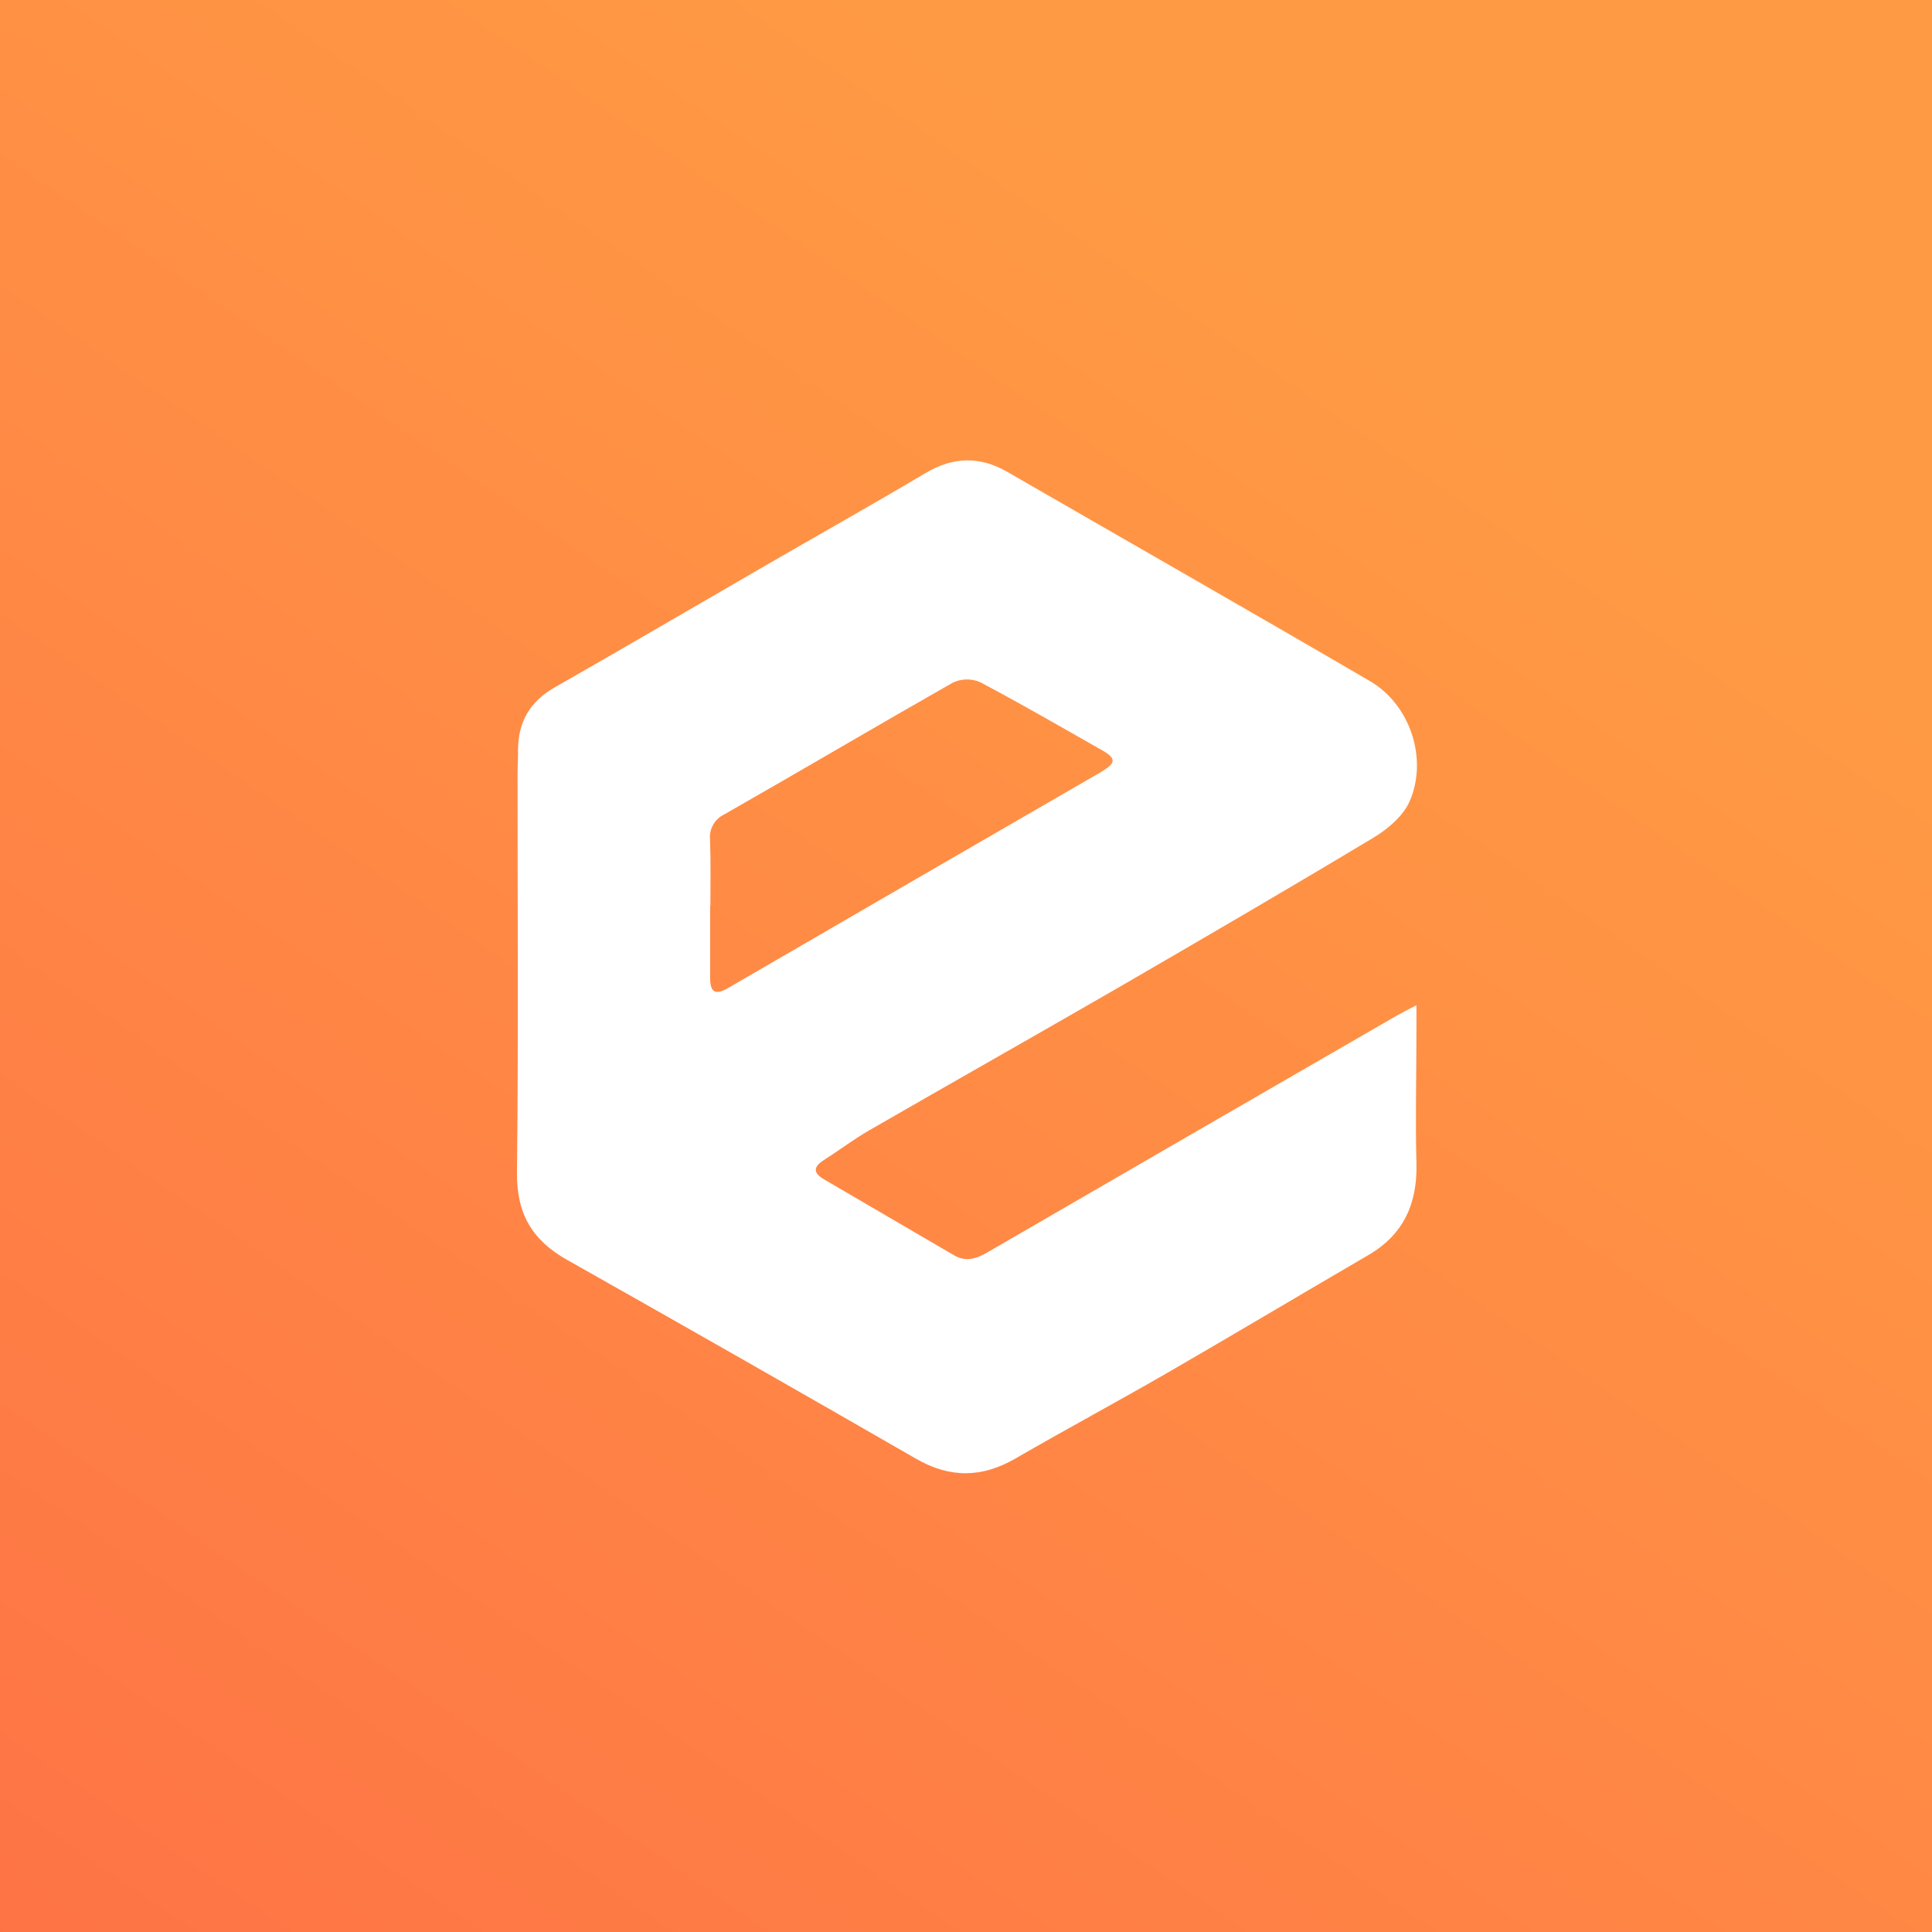 <svg width="128" height="128" viewBox="0 0 128 128" fill="none" xmlns="http://www.w3.org/2000/svg">
<rect x="0" y="0" width="128" height="128" fill="#333333" stroke="none"/>
<g clip-path="url(#clip0)">
<rect width="512" height="512" fill="url(#paint0_linear)"/>
<g clip-path="url(#clip1)">
<path d="M93.843 66.598C93.843 67.348 93.843 67.796 93.843 68.236C93.843 71.196 93.766 74.153 93.843 77.111C93.903 79.761 92.986 81.798 90.648 83.158C86.223 85.736 81.828 88.361 77.398 90.921C74.046 92.856 70.633 94.688 67.283 96.626C65.056 97.916 62.938 97.943 60.681 96.641C52.996 92.214 45.291 87.823 37.568 83.468C35.251 82.168 34.221 80.396 34.251 77.693C34.351 68.906 34.288 60.113 34.291 51.323C34.291 50.781 34.326 50.241 34.321 49.698C34.321 47.818 35.118 46.471 36.773 45.528C41.406 42.891 46.001 40.193 50.616 37.526C54.183 35.463 57.778 33.443 61.323 31.341C63.158 30.251 64.918 30.213 66.751 31.271C74.751 35.888 82.783 40.468 90.763 45.126C93.416 46.673 94.628 50.261 93.391 53.091C92.966 54.063 91.951 54.921 91.003 55.493C85.366 58.881 79.681 62.191 73.986 65.493C68.501 68.658 63.001 71.768 57.518 74.928C56.518 75.511 55.583 76.223 54.598 76.846C53.896 77.291 53.848 77.703 54.583 78.128C57.456 79.812 60.33 81.49 63.203 83.163C63.993 83.626 64.703 83.393 65.426 82.968C74.466 77.728 83.51 72.498 92.558 67.276C92.876 67.093 93.206 66.933 93.843 66.598ZM47.066 60.013H47.048C47.048 61.593 47.048 63.173 47.048 64.763C47.048 65.721 47.358 65.971 48.251 65.451C56.446 60.694 64.647 55.944 72.853 51.201C73.958 50.561 73.991 50.266 73.006 49.701C70.333 48.183 67.671 46.641 64.951 45.201C64.665 45.075 64.355 45.011 64.042 45.015C63.73 45.018 63.421 45.089 63.138 45.221C58.073 48.101 53.061 51.061 48.001 53.948C47.683 54.095 47.42 54.338 47.248 54.643C47.076 54.947 47.005 55.298 47.043 55.646C47.096 57.101 47.066 58.556 47.066 60.013Z" fill="white"/>
</g>
</g>
<defs>
<linearGradient id="paint0_linear" x1="493.359" y1="-126.854" x2="7.625" y2="578.956" gradientUnits="userSpaceOnUse">
<stop offset="0.41" stop-color="#FF9A44"/>
<stop offset="0.879" stop-color="#FD2A48"/>
</linearGradient>
<clipPath id="clip0">
<rect width="128" height="128" fill="white"/>
</clipPath>
<clipPath id="clip1">
<rect width="67.5" height="67.5" fill="white" transform="translate(30.25 30.25)"/>
</clipPath>
</defs>
</svg>
